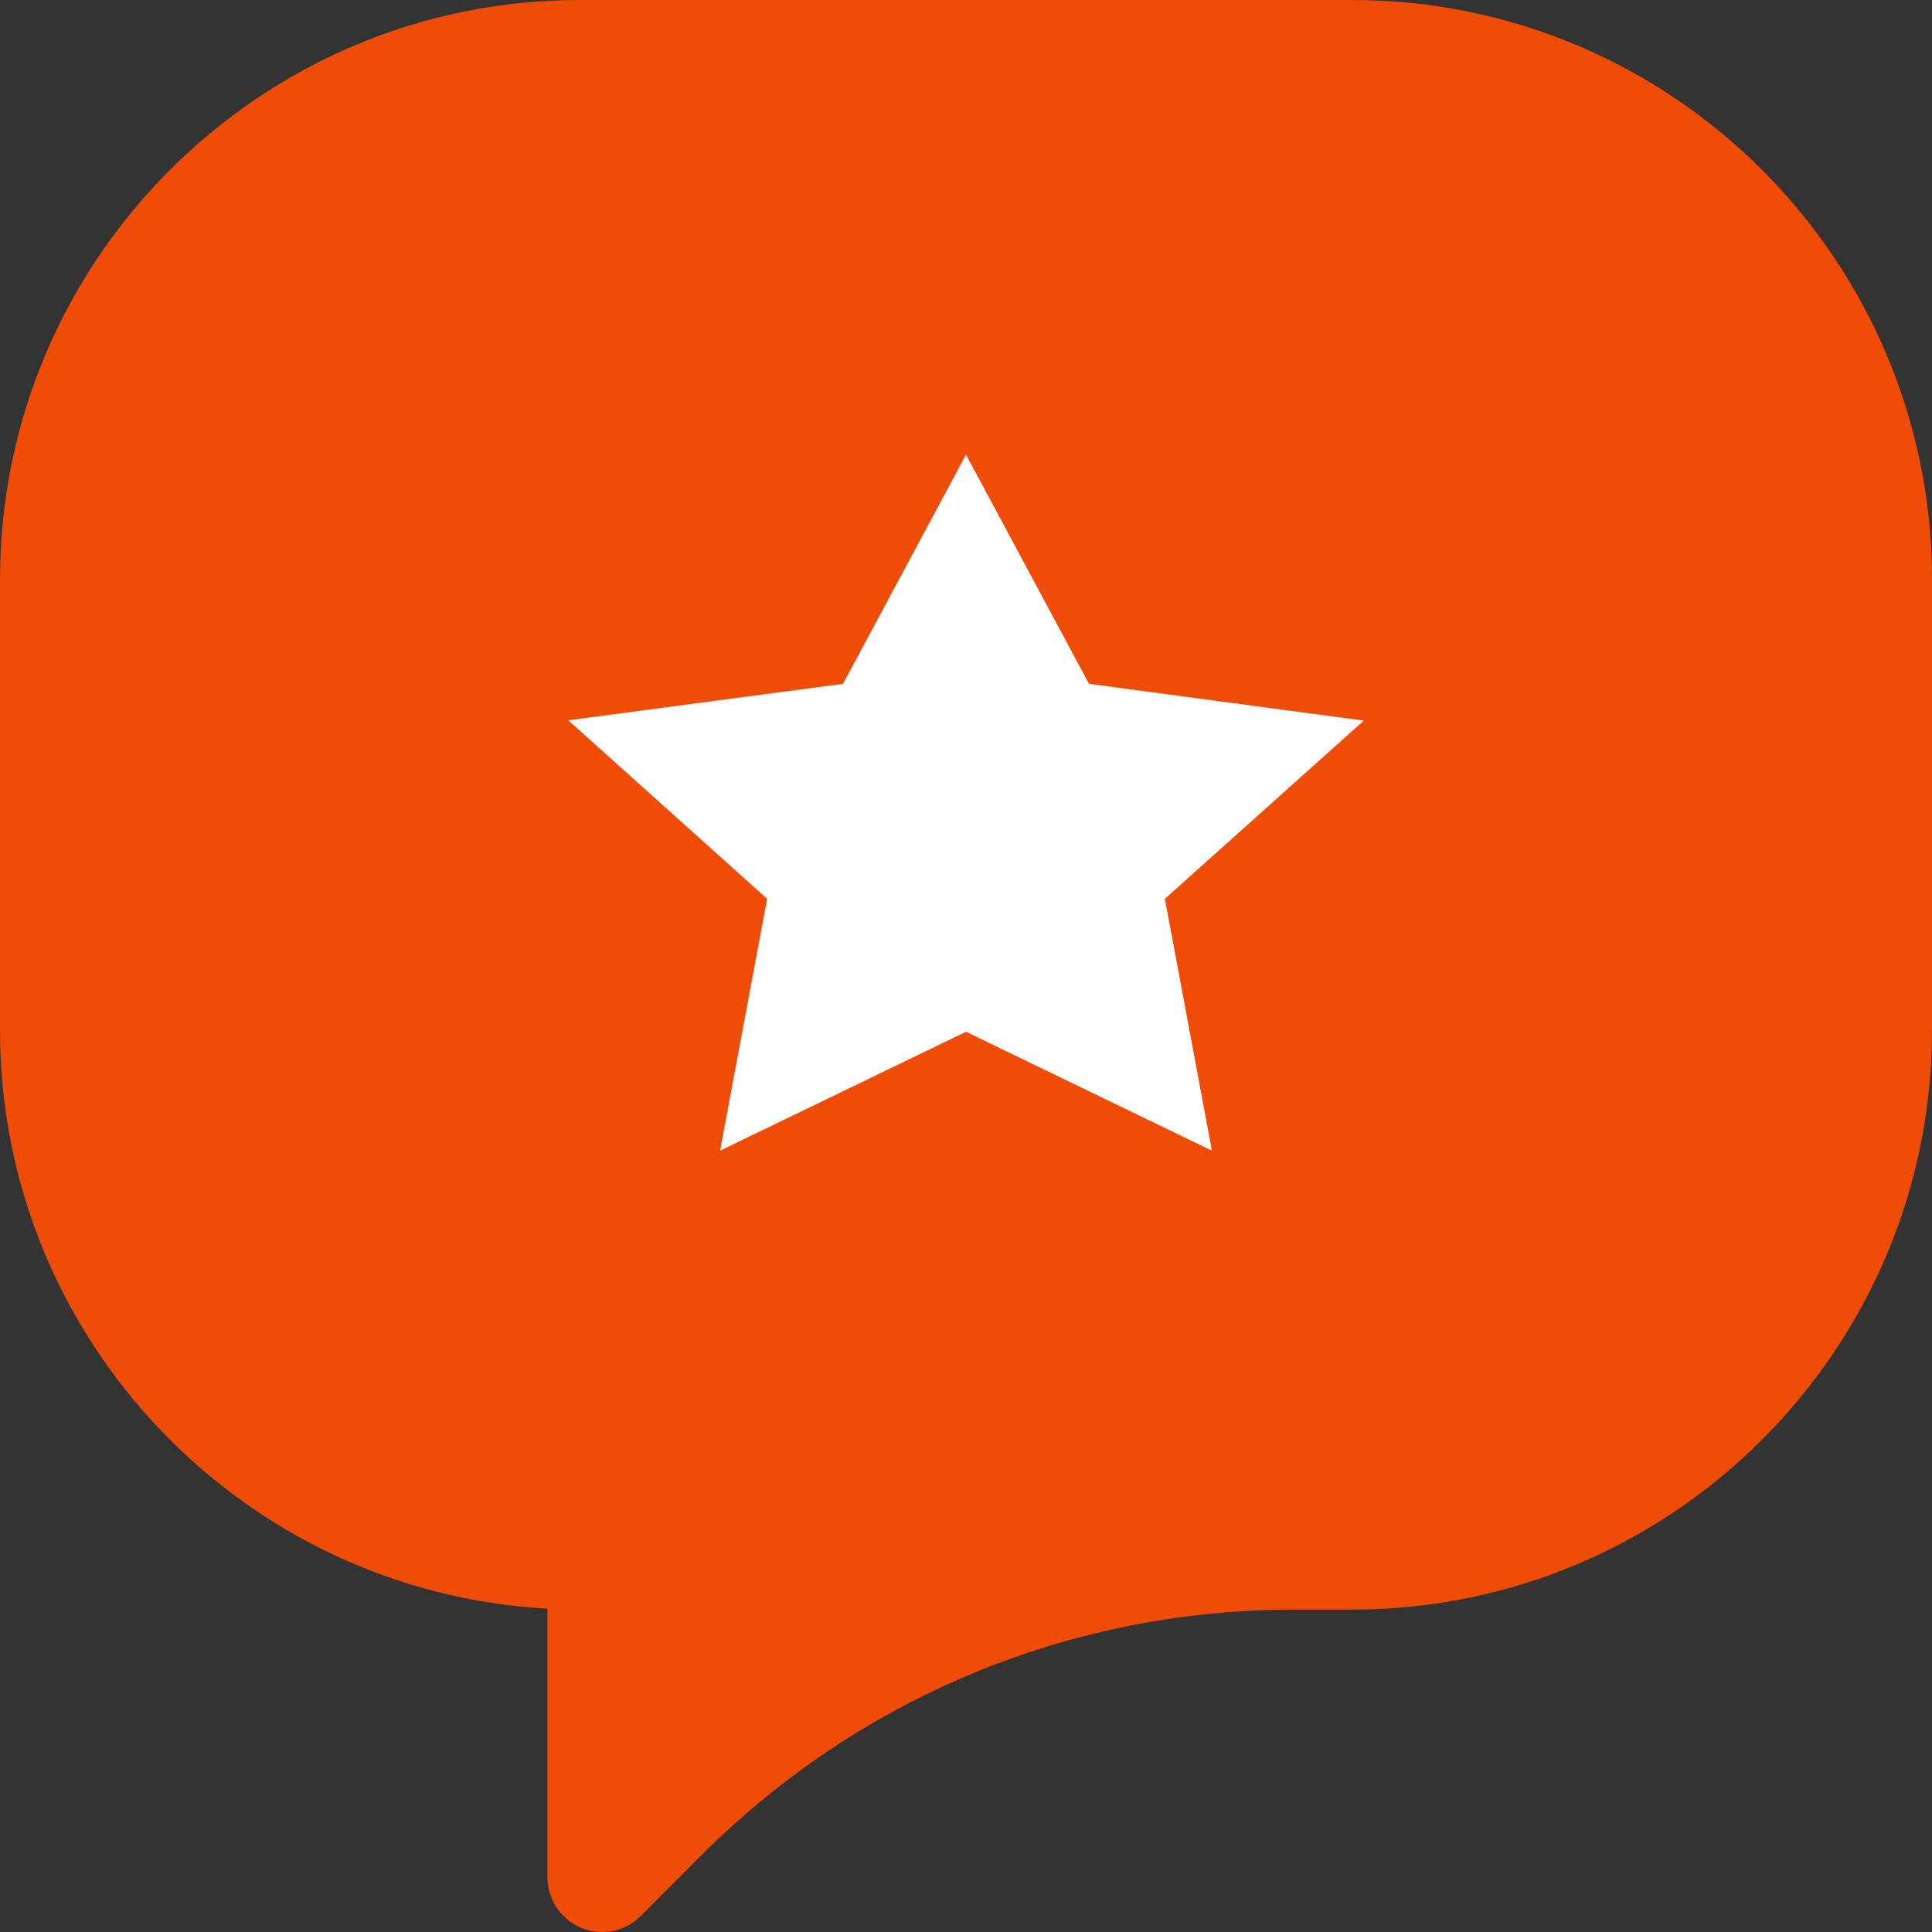 <svg width="17" height="17" viewBox="0 0 17 17" fill="none" xmlns="http://www.w3.org/2000/svg">
<rect x="0" y="0" width="17" height="17" fill="#333333" stroke="none"/>
<path d="M11.9 0H5.1C2.288 0 0 2.287 0 5.099V9.064C0 11.781 2.136 14.008 4.817 14.155V16.519C4.817 16.784 5.033 17 5.299 17C5.426 17 5.547 16.95 5.638 16.859L6.169 16.327C7.565 14.932 9.421 14.163 11.395 14.163H11.9C14.712 14.163 17 11.876 17 9.064V5.099C17 2.287 14.712 0 11.9 0ZM4.817 8.214C4.192 8.214 3.683 7.706 3.683 7.081C3.683 6.457 4.192 5.948 4.817 5.948C5.442 5.948 5.95 6.457 5.95 7.081C5.95 7.706 5.441 8.214 4.817 8.214ZM8.5 8.214C7.875 8.214 7.367 7.706 7.367 7.081C7.367 6.457 7.875 5.948 8.5 5.948C9.125 5.948 9.633 6.457 9.633 7.081C9.633 7.706 9.125 8.214 8.5 8.214ZM12.183 8.214C11.558 8.214 11.05 7.706 11.05 7.081C11.05 6.457 11.558 5.948 12.183 5.948C12.808 5.948 13.317 6.457 13.317 7.081C13.317 7.706 12.808 8.214 12.183 8.214Z" fill="#EE4C07"/>
<path d="M2.548 4.815H15.014V9.914H2.548V4.815Z" fill="#EE4C07"/>
<path d="M8.5 4L7.418 6.017L5 6.338L6.75 7.909L6.336 10.125L8.5 9.079L10.664 10.125L10.25 7.909L12 6.341L9.582 6.017L8.5 4Z" fill="white"/>
</svg>
